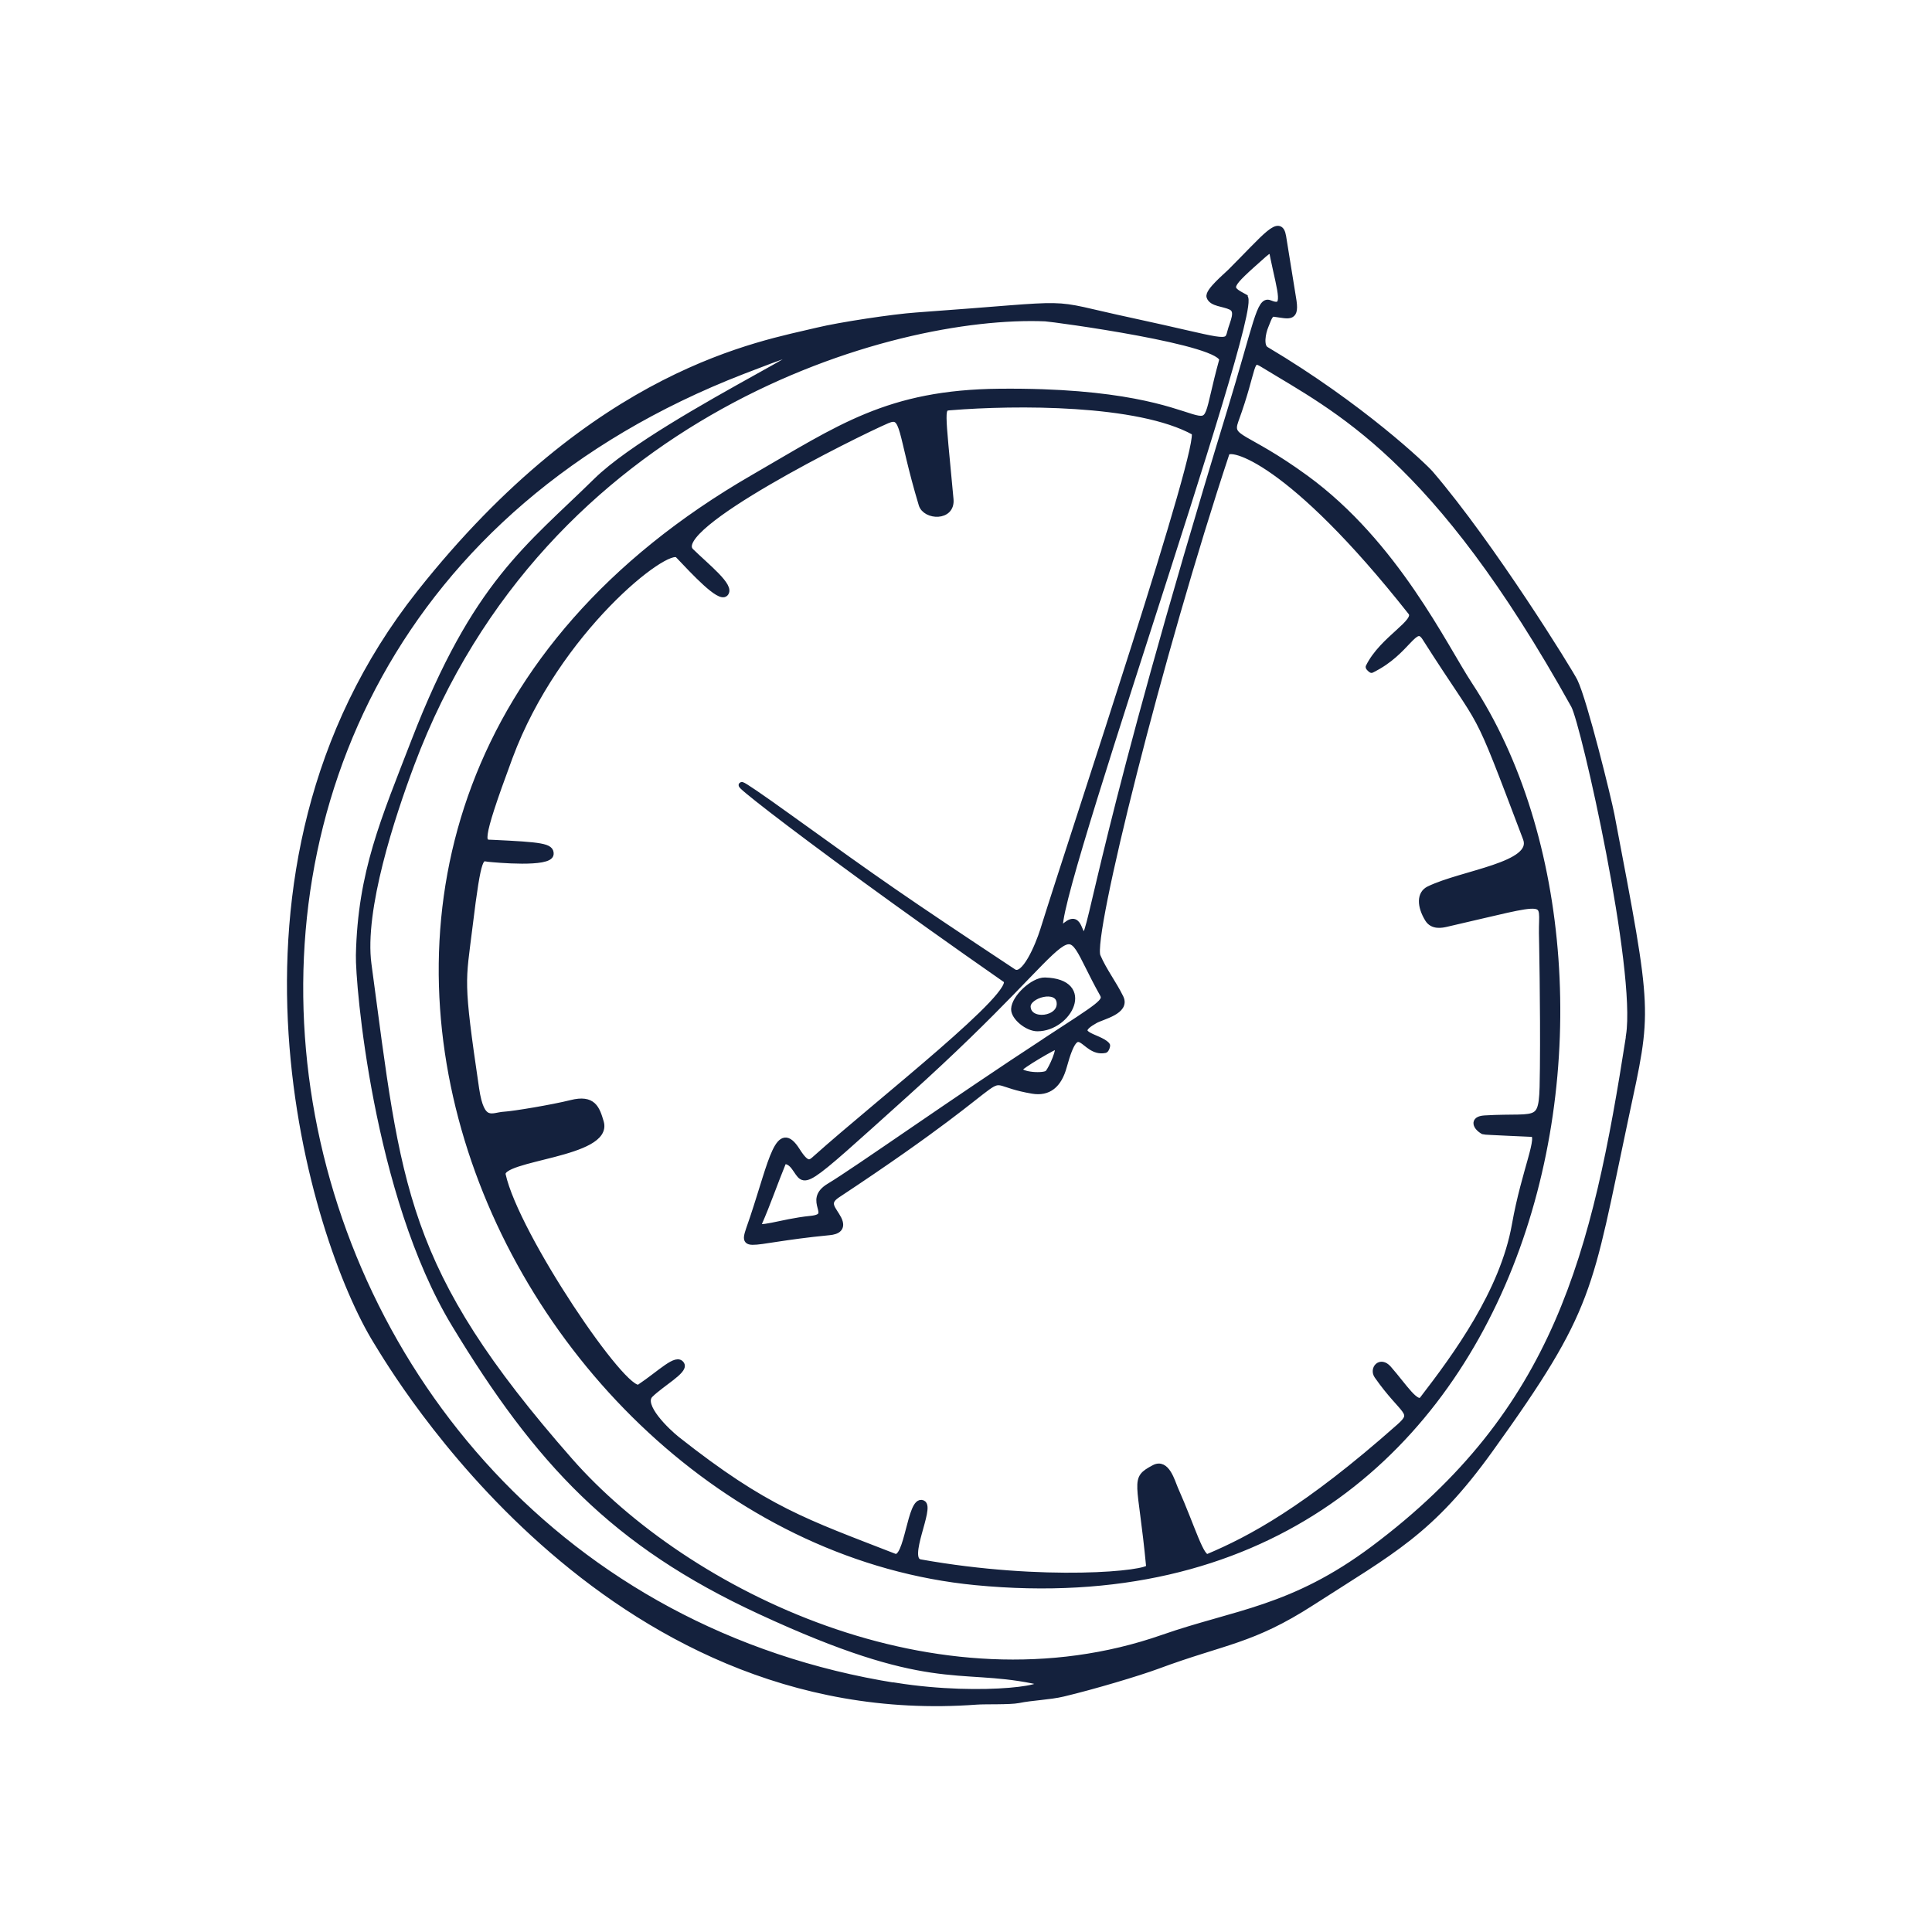 <?xml version="1.0" encoding="UTF-8"?><svg xmlns="http://www.w3.org/2000/svg" viewBox="0 0 316 316"><defs><style>.d{fill:#14213d;fill-rule:evenodd;stroke:#14213d;stroke-miterlimit:10;}.e{fill:none;}</style></defs><g id="a"/><g id="b"><g id="c"><g><path class="d" d="M257.55,111.43c-.78-1.59-13.49-22.18-23.59-33.97-1-1.16-11.26-10.97-26.91-20.28-.93-.55-.56-2.71-.06-3.88,.44-1,.66-2.09,1.42-1.99,2.55,.34,3.71,.94,3.06-2.66-.03-.18-1.58-9.78-1.61-9.97-.52-3.14-2.77-.03-8.66,5.84-.67,.66-3.65,3.16-3.36,4.02,.39,1.12,2.28,1.06,3.5,1.65,1.39,.68,.28,2.55-.11,4.11-.56,2.28-.81,1.5-16.1-1.79-15.26-3.27-7.11-2.91-35.27-.9-3.75,.26-12.51,1.58-16.18,2.47-9.15,2.23-36.11,6.38-65.04,42.93-36.11,45.61-17.39,105.79-7.03,122.46,2.67,4.3,37.06,63.39,98.12,58.84,1.49-.11,5.42,.03,6.85-.25,2.22-.46,5.09-.53,7.3-1.06,4.93-1.17,12.36-3.39,15.43-4.53,11.01-4.09,15.41-4.02,25.31-10.41,13.11-8.45,19.37-11.45,29.09-24.96,16.76-23.31,16.12-25.92,22.17-54.35,3.8-17.83,4-16.32-2.32-49.49-.48-2.5-4.42-18.58-6.02-21.85Zm-53.98-62.83c-2.9-1.58-2.94-1.6,3.17-7.01,1.36-1.2,1.33-.47,1.55,.6,1.16,5.6,2.33,8.63-.62,7.4-1.67-.7-2.11,3.4-6.56,17.97-20.96,68.65-22.57,85.3-23.72,85.4-1.15,.1-.68-4.01-3.55-1.18-5.17,5.1,32.59-101.61,29.73-103.17Zm20.78,60.94c5.97-2.89,7.02-7.96,8.76-5.21,10.28,16.17,7.62,9.43,16.48,32.8,1.68,4.41-10.41,5.65-15.88,8.32-1.5,.74-1.46,2.74-.16,4.87,.79,1.29,2.35,.93,3.02,.78,17.63-4.04,15.56-4.35,15.64,1.53,0,0,.26,12.08,.16,22.01-.11,9.92,0,7.73-9.53,8.3-2.06,.12-1.43,1.44-.2,2.11,.14,.07,7.79,.38,7.96,.4,1.66,.13-1.23,5.94-2.81,14.86-1.94,10.99-9.68,21.51-15.1,28.55-.99,1.29-3.06-2.12-5.6-5.01-1.33-1.51-2.62,.05-1.82,1.18,4.29,6.13,6.47,5.82,3.61,8.34-15.35,13.62-24.48,18.41-31.27,21.28-1.16,.49-2.57-4.73-5.41-11.12-.51-1.16-1.39-4.53-3.43-3.43-3.56,1.91-2.17,1.73-.8,16.2,.11,1.16-17.2,2.87-37.45-.75-2.67-.47,1.91-9.04,.37-9.68-2.03-.85-2.41,9.59-4.61,8.74-14.57-5.68-20.9-7.61-35.56-19.18-1.52-1.21-6.17-5.56-4.36-7.33,1.88-1.84,5.66-3.9,5.1-4.91-.76-1.35-3.35,1.38-6.86,3.73-2.32,1.55-20.22-24.88-22.39-34.77-.63-2.91,17.61-3.28,16.05-8.6-.66-2.24-1.26-4.03-4.83-3.13-3.03,.76-9.39,1.82-10.95,1.91-1.98,.11-3.72,1.73-4.61-4.24-2.66-18.05-2.21-17.28-1.07-26.59,1.48-12.21,1.84-11.17,3.09-11.04,1.15,.12,10.09,.95,10.17-.78,.06-1.24-1.48-1.44-9.55-1.82-1.61-.07-2.62,.69,2.84-14.02,7.73-20.8,25.82-34.88,27.56-33.06,2.7,2.84,6.75,7.21,7.7,6.29,1.14-1.12-3.03-4.37-5.61-6.9-3.93-3.85,26.95-19.19,32.1-21.41,2.93-1.26,2.06,1.81,5.66,13.76,.61,2.03,4.99,2.26,4.7-.85-1.43-15.43-1.63-14.93,.07-15.07,10.44-.85,30.66-.99,39.8,4.08,1.85,1.02-19.48,64.73-24.7,81.46-.78,2.48-3.08,8.03-4.88,6.83-18.71-12.39-21.56-14.41-36.67-25.28-19.77-14.23,.41,2.15,35.42,26.54,2.65,1.85-20.81,20.05-31.03,29.2-.9,.81-1.45,1.41-3.11-1.22-3.05-4.82-4.06,1.56-7.18,10.93-1.98,5.95-2.44,3.83,12.49,2.39,1.26-.12,2.24-.62,1.47-2.17-.81-1.59-2.24-2.57-.2-3.92,33.89-22.4,20.96-18.91,31.93-17.05q3.87,.66,5.13-3.97c2.39-8.71,3.1-1.93,6.74-2.69,.17-.04,.41-.7,.31-.79-1.37-1.48-6.26-1.64-1.92-4.05,1.15-.65,5.22-1.49,4.14-3.71-1.13-2.32-2.76-4.41-3.76-6.77-1.35-3.18,10.18-49.37,21.1-82.31,.47-1.41,10.4,.97,30.18,26.02,1.3,1.63-4.66,4.36-6.92,8.97-.04,.07,.43,.52,.5,.48Zm-53.19,60.63c-15,9.78-31.12,21.23-35.51,23.86-3.99,2.39,1.16,4.93-3.07,5.34-4.91,.49-9.12,2.23-8.48,.77,1.4-3.14,2.64-6.78,3.96-9.98,.17-.43,1.08-.34,1.85,.72,2.09,2.8,.49,4.01,18.24-11.97,31.64-28.45,24.2-30.64,32.22-16.33,.7,1.25-.39,1.83-9.21,7.58Zm.26,5.33c-.54,.64-4.6,.41-4.71-.6-.06-.47,6.04-3.97,6.22-3.85,.61,.43-.9,3.73-1.5,4.44Zm-24.88,100.27C37,258.41,7.84,104.75,121.46,60.7c27.46-10.64-12.94,7.18-23.93,17.98-11.01,10.83-19.77,16.69-29.75,42.51-5,12.95-8.77,21.45-9.07,35.04-.11,4.41,2.75,39.09,15.66,60.39,13.61,22.46,26.05,35.85,49.92,46.9,27.75,12.88,32.28,8.85,44.66,11.34,5.29,1.07-8.07,3.15-22.41,.88Zm119.93-106.39c-5.6,35.94-11.78,61.45-41.78,83.92-13.33,9.98-22.65,10.44-34.44,14.56-37.02,12.97-78.02-7.26-97.05-28.93-27.57-31.38-28.02-44.66-32.94-81.2-1.21-8.98,3.86-24.29,7.02-32.73,21.72-57.92,78.64-73.97,103.67-72.94,1.15,.05,29.77,3.89,28.94,6.92-5.02,18.15,3.74,4.73-36.38,5.1-18.27,.17-26.18,5.9-40.33,14.07-95.53,55.19-41.17,173.12,36.39,180.62,93.05,9.01,112.99-97.83,80.78-146.75-4.13-6.26-12.07-23.09-26.81-33.83-10.01-7.29-12.62-6.21-11.47-9.4,3.19-8.73,2.25-10.57,4.44-9.23,12.11,7.41,28.2,14.91,50.94,55.82,1.64,2.97,10.69,43.18,9,53.99Zm-95.57-9c-1.89-.04-4.95,2.79-5.02,4.66-.04,1.32,2.16,3.14,3.8,3.14,5.16-.01,9.09-7.59,1.22-7.8Zm-2.83,4.32c-.11-1.99,5.03-3.44,5.26-.7,.25,2.84-5.09,3.48-5.26,.7Z"/><rect class="e" width="316" height="316"/></g></g></g></svg>